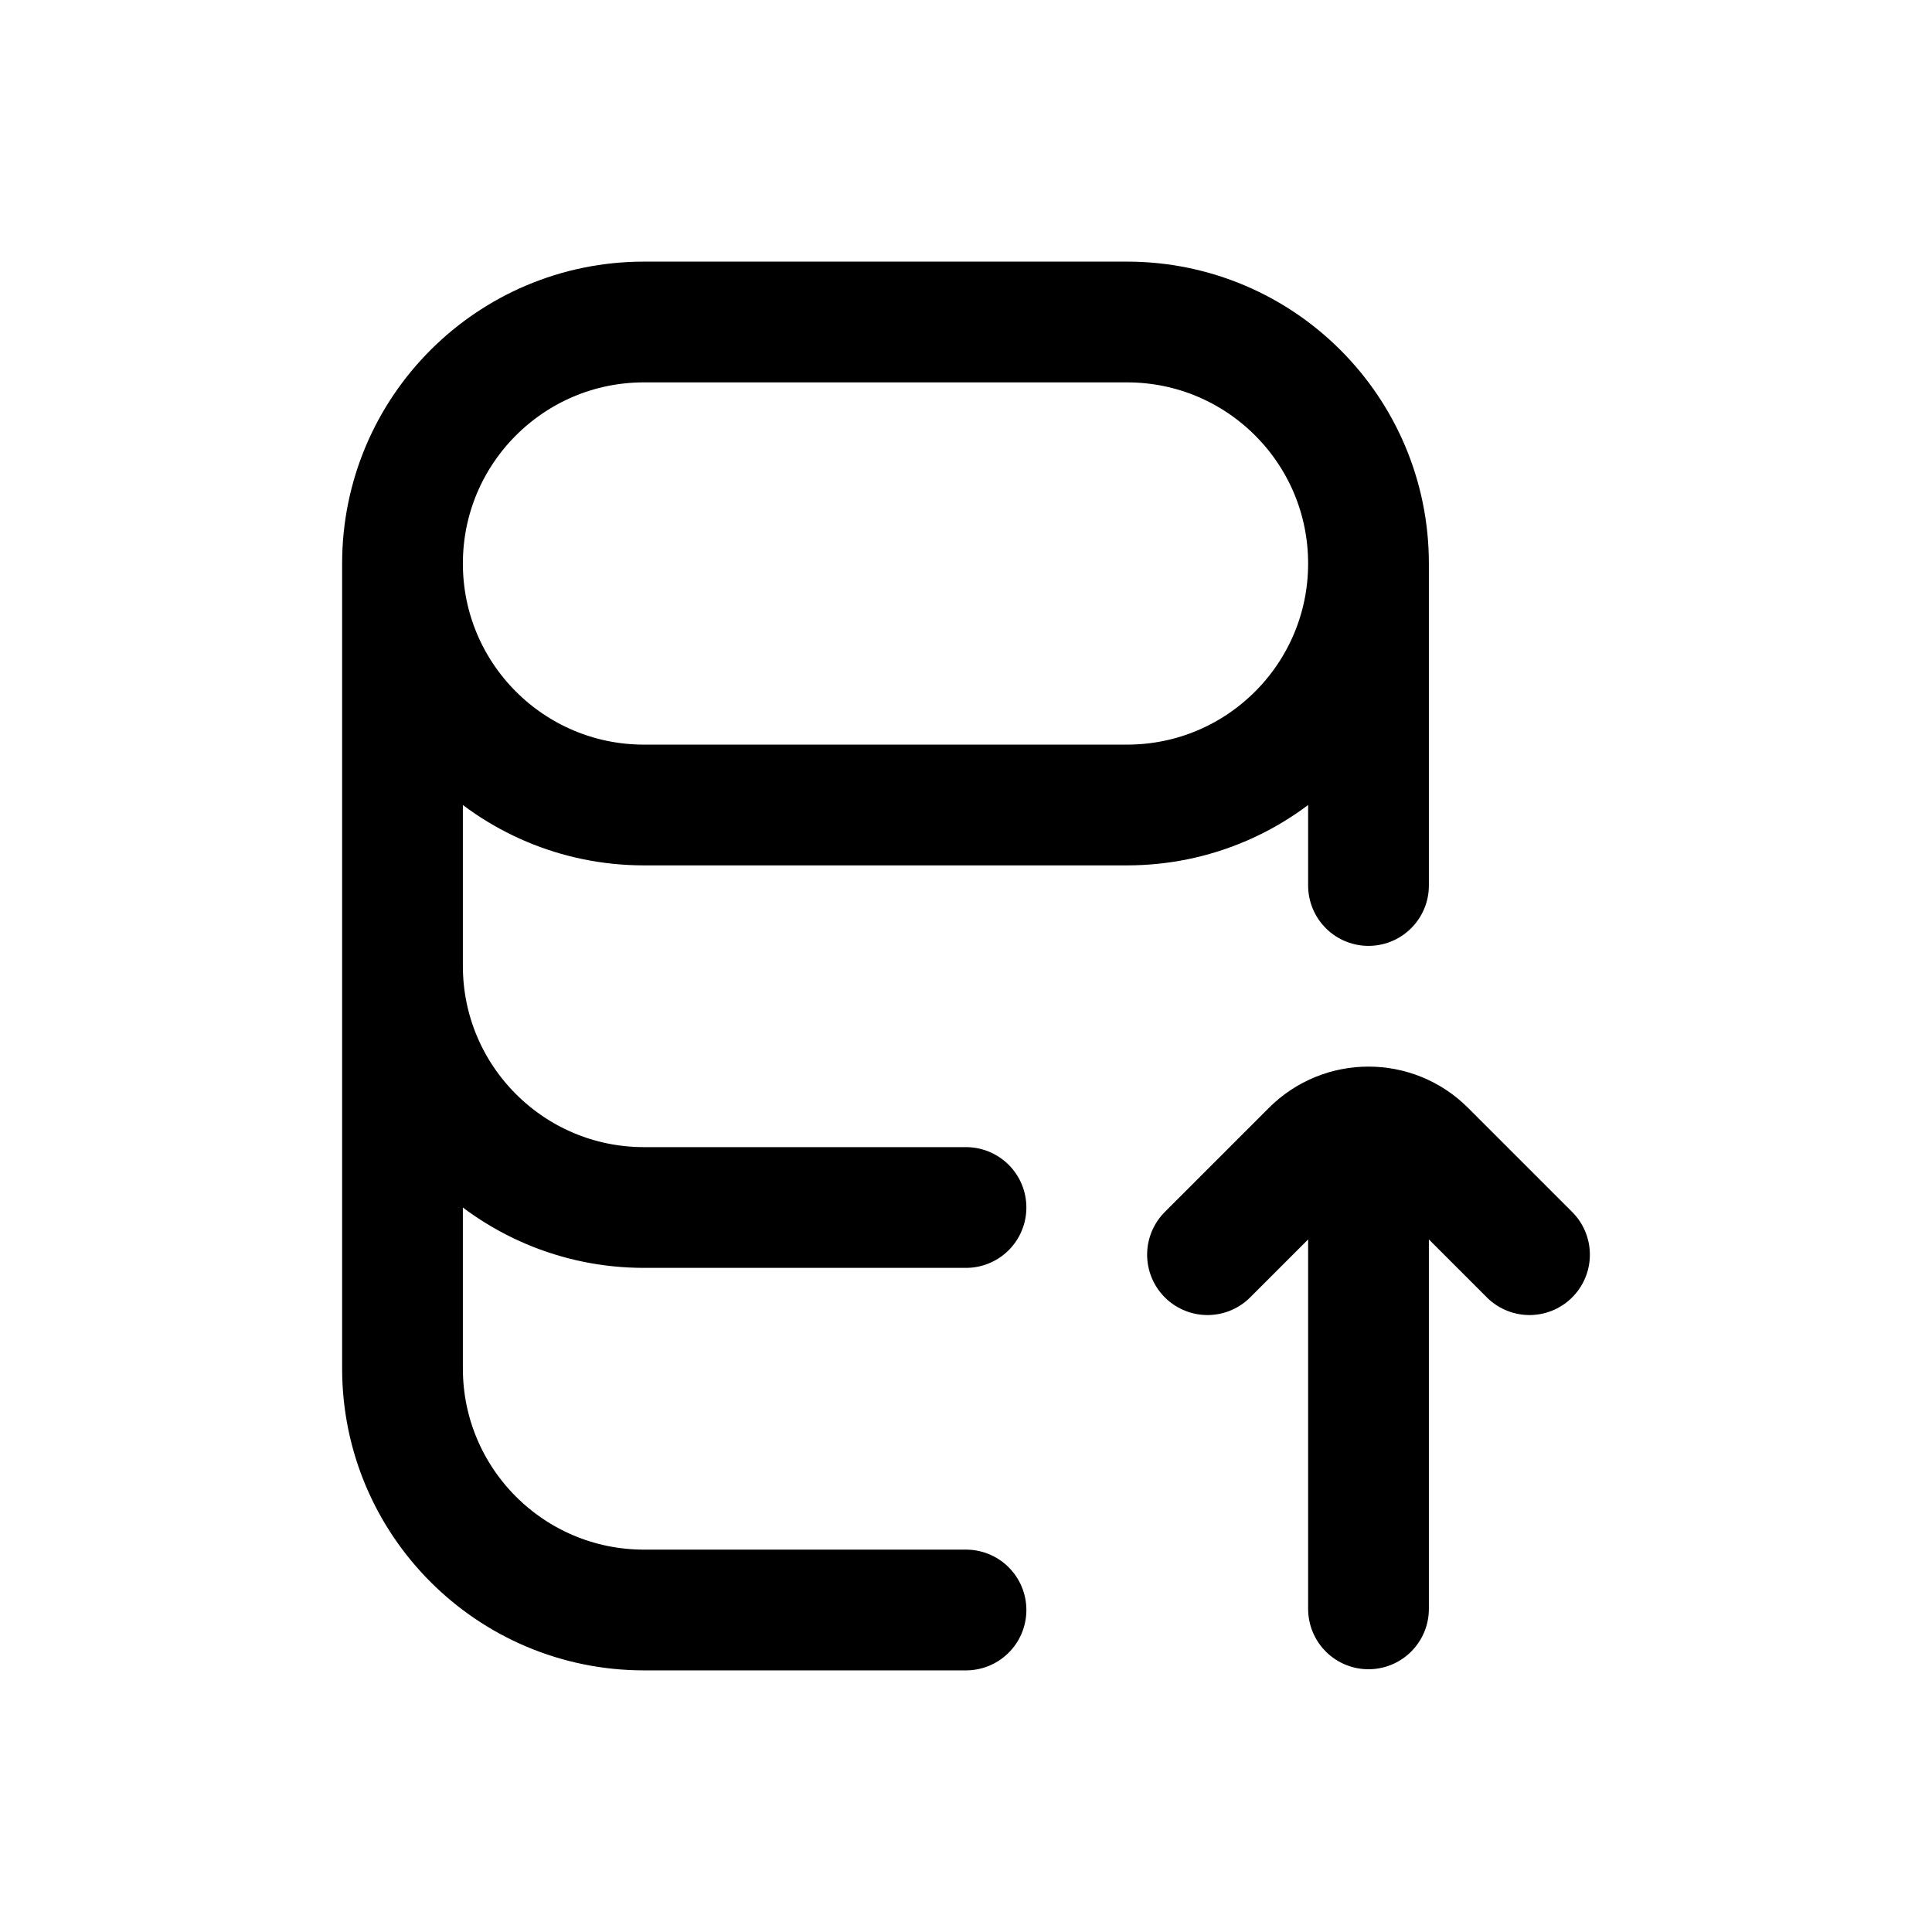 <svg width="24" height="24" viewBox="0 0 24 24" fill="none" xmlns="http://www.w3.org/2000/svg">
<path d="M17 14.586V19.986M15 15.586L16.293 14.293C16.683 13.902 17.317 13.902 17.707 14.293L19 15.586M17 11V7M17 7C17 5.343 15.657 4 14 4H8C6.343 4 5 5.343 5 7M17 7C17 8.657 15.657 10 14 10H8C6.343 10 5 8.657 5 7M5 7V17C5 18.657 6.343 20 8 20H12M12 15H8C6.343 15 5 13.657 5 12" stroke="black" stroke-width="1.5" stroke-linecap="round" stroke-linejoin="round"/>
</svg>
